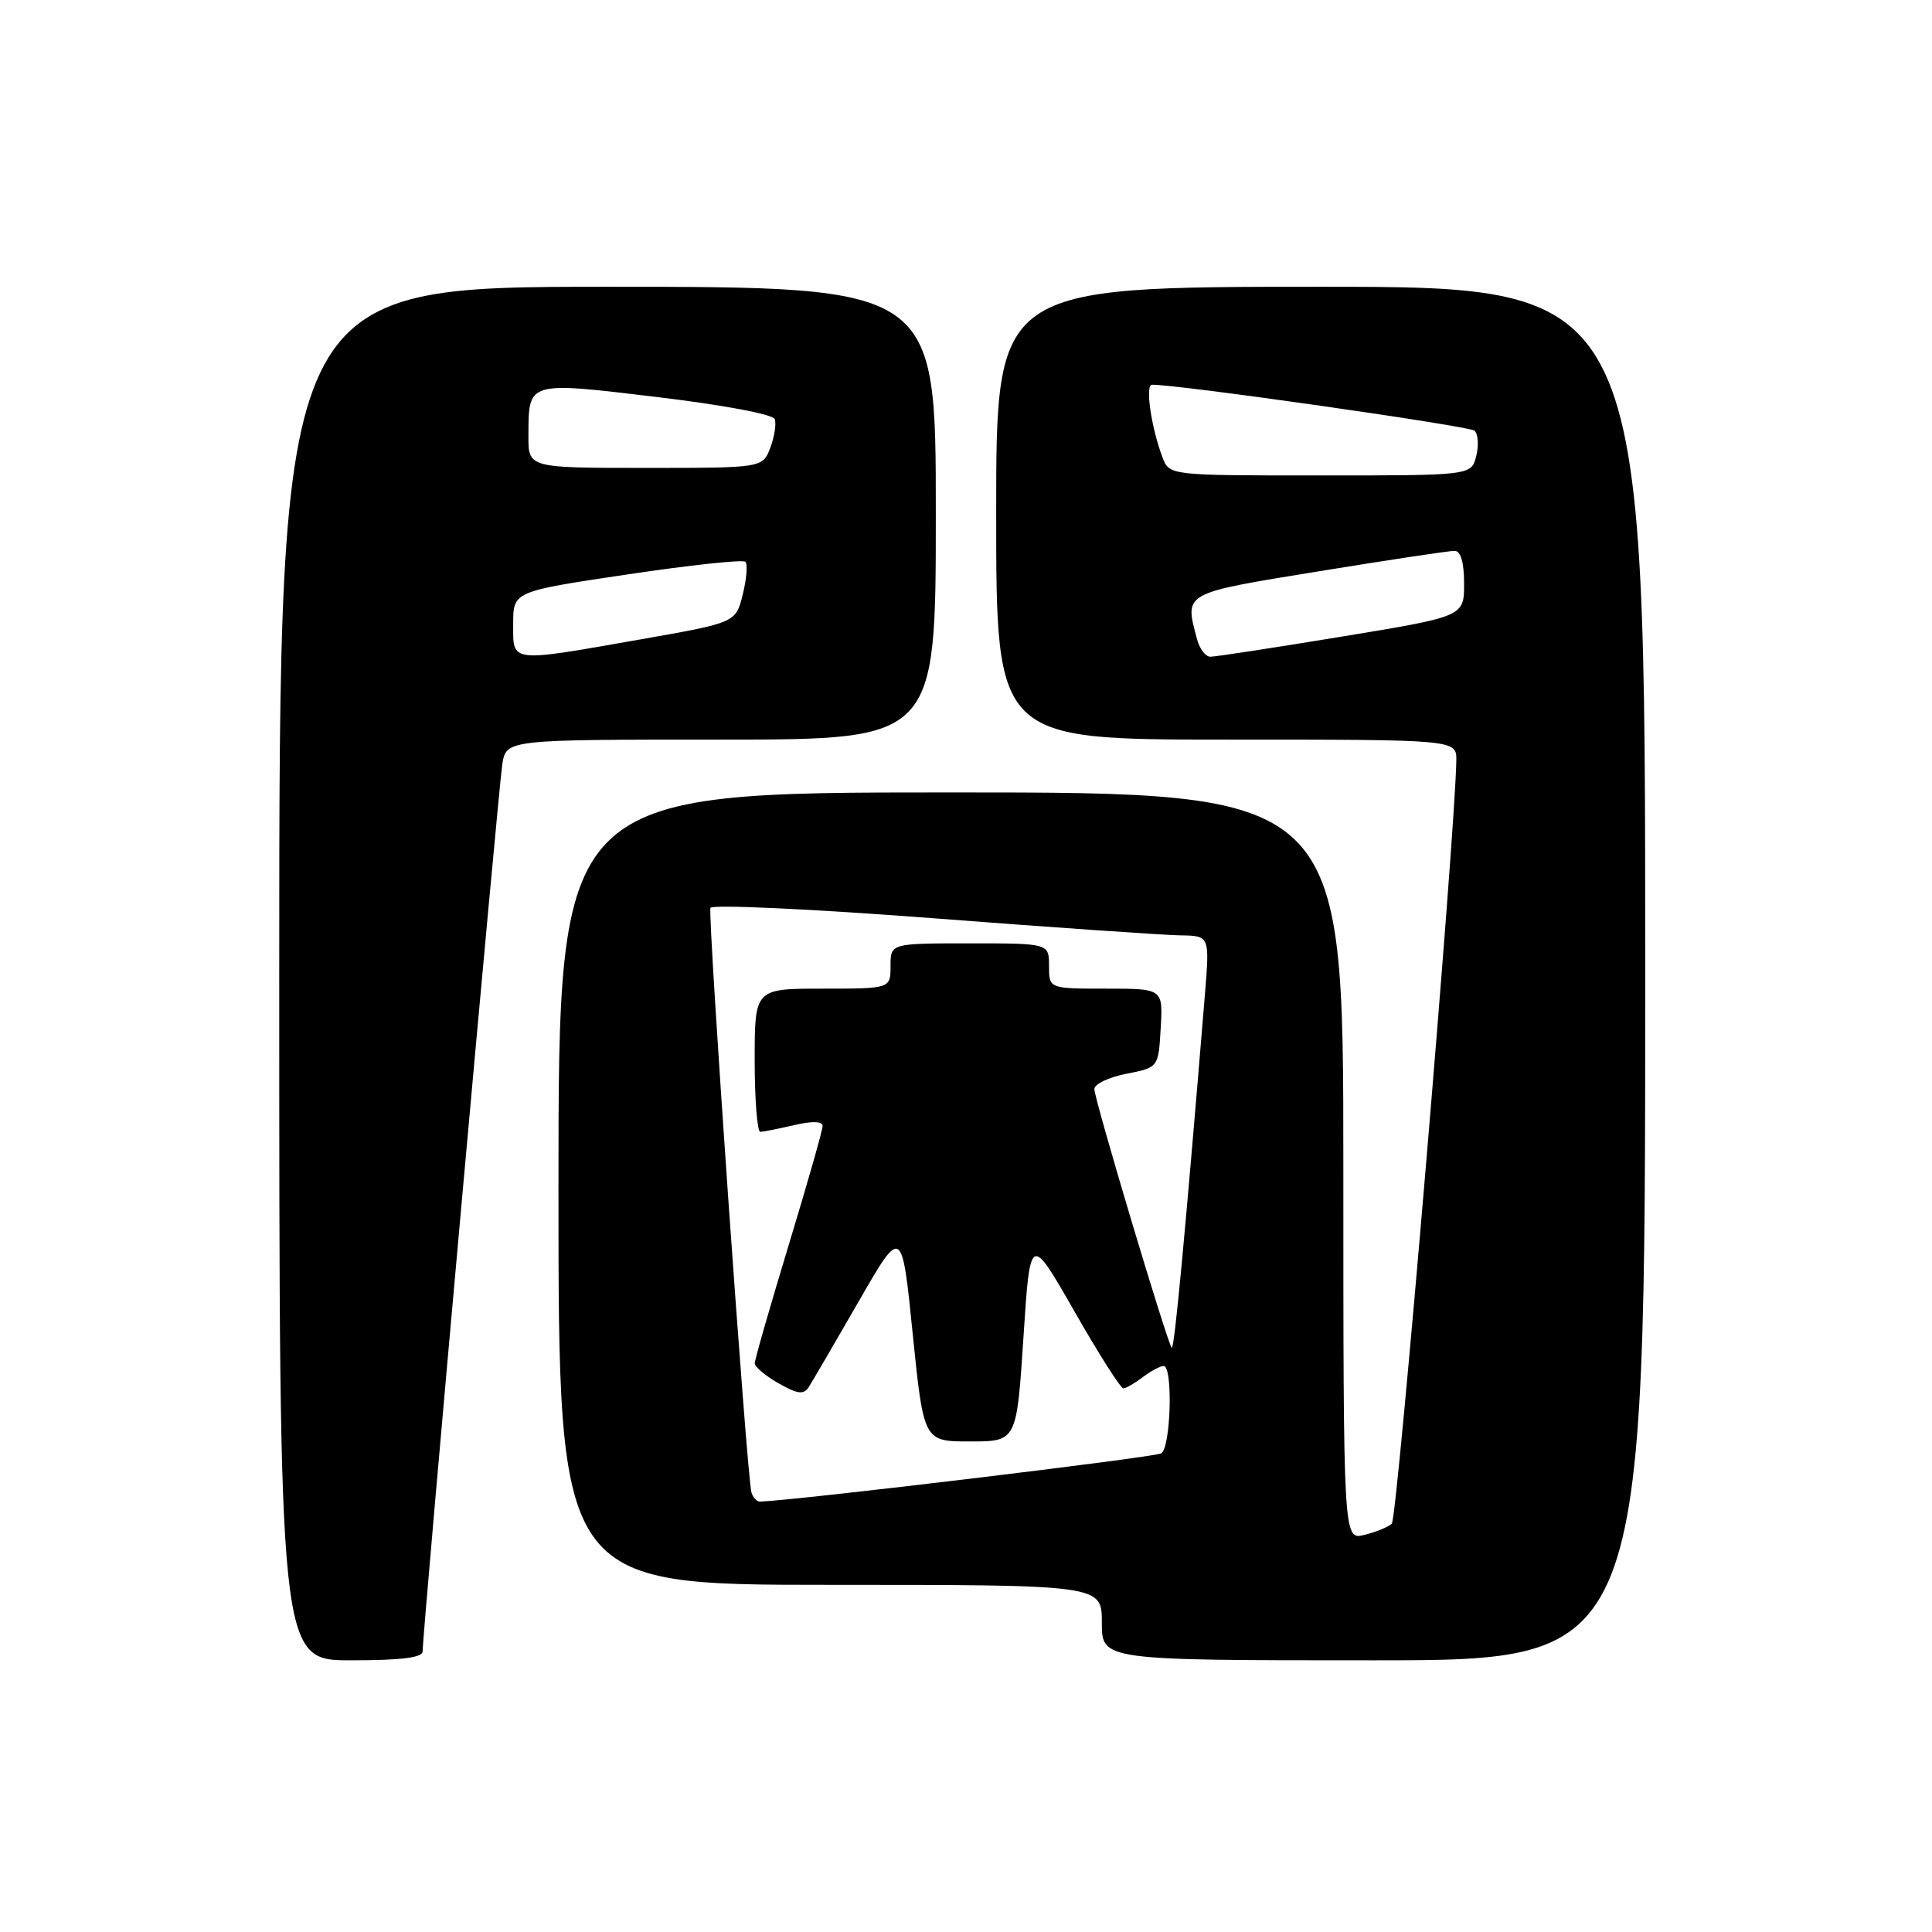 <?xml version="1.0" encoding="UTF-8" standalone="no"?>
<!DOCTYPE svg PUBLIC "-//W3C//DTD SVG 1.1//EN" "http://www.w3.org/Graphics/SVG/1.1/DTD/svg11.dtd" >
<svg xmlns="http://www.w3.org/2000/svg" xmlns:xlink="http://www.w3.org/1999/xlink" version="1.1" viewBox="0 0 256 256">
 <g >
 <path fill="currentColor"
d=" M 56.00 218.81 C 56.00 216.29 66.06 104.33 66.56 101.25 C 67.09 98.00 67.09 98.00 95.55 98.00 C 124.00 98.00 124.00 98.00 124.00 68.00 C 124.00 38.00 124.00 38.00 80.50 38.00 C 37.00 38.00 37.00 38.00 37.00 129.00 C 37.00 220.00 37.00 220.00 46.50 220.00 C 53.18 220.00 56.00 219.65 56.00 218.81 Z  M 218.00 129.00 C 218.00 38.00 218.00 38.00 175.00 38.00 C 132.00 38.00 132.00 38.00 132.00 68.00 C 132.00 98.00 132.00 98.00 162.50 98.00 C 193.00 98.00 193.00 98.00 192.97 100.75 C 192.84 110.33 185.16 201.22 184.42 201.90 C 183.91 202.36 182.26 203.03 180.75 203.39 C 178.00 204.04 178.00 204.04 178.00 154.52 C 178.00 105.00 178.00 105.00 126.00 105.00 C 74.00 105.00 74.00 105.00 74.00 157.50 C 74.00 210.00 74.00 210.00 110.00 210.00 C 146.00 210.00 146.00 210.00 146.00 215.00 C 146.00 220.00 146.00 220.00 182.00 220.00 C 218.00 220.00 218.00 220.00 218.00 129.00 Z  M 68.00 82.68 C 68.00 78.37 68.00 78.37 83.10 76.12 C 91.40 74.88 98.46 74.12 98.77 74.44 C 99.09 74.76 98.93 76.70 98.42 78.76 C 97.50 82.50 97.50 82.50 85.00 84.70 C 67.35 87.80 68.00 87.87 68.00 82.68 Z  M 70.02 57.75 C 70.04 50.48 69.80 50.55 86.99 52.60 C 95.71 53.64 102.41 54.89 102.65 55.53 C 102.89 56.15 102.62 57.86 102.07 59.33 C 101.05 62.00 101.05 62.00 85.52 62.00 C 70.00 62.00 70.00 62.00 70.02 57.75 Z  M 99.57 197.75 C 98.97 195.71 93.75 121.24 94.14 120.30 C 94.34 119.83 107.55 120.44 123.50 121.66 C 139.45 122.89 154.25 123.91 156.40 123.94 C 160.29 124.00 160.29 124.00 159.66 131.75 C 157.03 163.71 155.60 178.93 155.26 178.59 C 154.68 178.01 145.02 145.71 145.01 144.31 C 145.00 143.65 146.91 142.74 149.25 142.28 C 153.50 141.45 153.50 141.45 153.80 136.22 C 154.10 131.00 154.10 131.00 146.55 131.00 C 139.00 131.00 139.00 131.00 139.00 128.00 C 139.00 125.00 139.00 125.00 128.50 125.00 C 118.00 125.00 118.00 125.00 118.00 128.00 C 118.00 131.00 118.00 131.00 109.00 131.00 C 100.00 131.00 100.00 131.00 100.00 140.50 C 100.00 145.72 100.34 149.99 100.75 149.98 C 101.16 149.96 103.19 149.56 105.25 149.08 C 107.65 148.52 109.00 148.57 109.00 149.20 C 109.00 149.75 106.97 156.86 104.50 165.00 C 102.03 173.14 100.00 180.19 100.01 180.65 C 100.01 181.12 101.43 182.31 103.17 183.30 C 105.69 184.73 106.49 184.83 107.16 183.80 C 107.62 183.08 110.59 178.00 113.75 172.50 C 119.50 162.50 119.50 162.50 120.94 176.75 C 122.39 191.00 122.39 191.00 128.55 191.00 C 134.71 191.00 134.71 191.00 135.61 177.25 C 136.50 163.50 136.50 163.50 142.36 173.75 C 145.58 179.39 148.50 183.99 148.86 183.97 C 149.21 183.95 150.37 183.28 151.44 182.47 C 152.51 181.66 153.75 181.00 154.19 181.00 C 155.44 181.00 155.15 191.79 153.87 192.58 C 153.03 193.10 105.78 198.78 100.72 198.97 C 100.29 198.99 99.77 198.44 99.57 197.75 Z  M 158.63 84.75 C 156.94 78.46 156.59 78.66 174.75 75.70 C 183.96 74.20 192.06 72.98 192.75 72.99 C 193.56 73.00 194.00 74.54 194.00 77.35 C 194.00 81.69 194.00 81.69 177.75 84.36 C 168.81 85.83 160.99 87.03 160.37 87.02 C 159.74 87.01 158.96 85.99 158.63 84.75 Z  M 154.04 60.61 C 152.54 56.66 151.72 51.00 152.64 50.98 C 155.87 50.91 194.68 56.44 195.38 57.07 C 195.86 57.50 195.96 59.01 195.61 60.43 C 194.96 63.00 194.96 63.00 174.96 63.00 C 154.95 63.00 154.95 63.00 154.04 60.61 Z "/>
</g>
</svg>